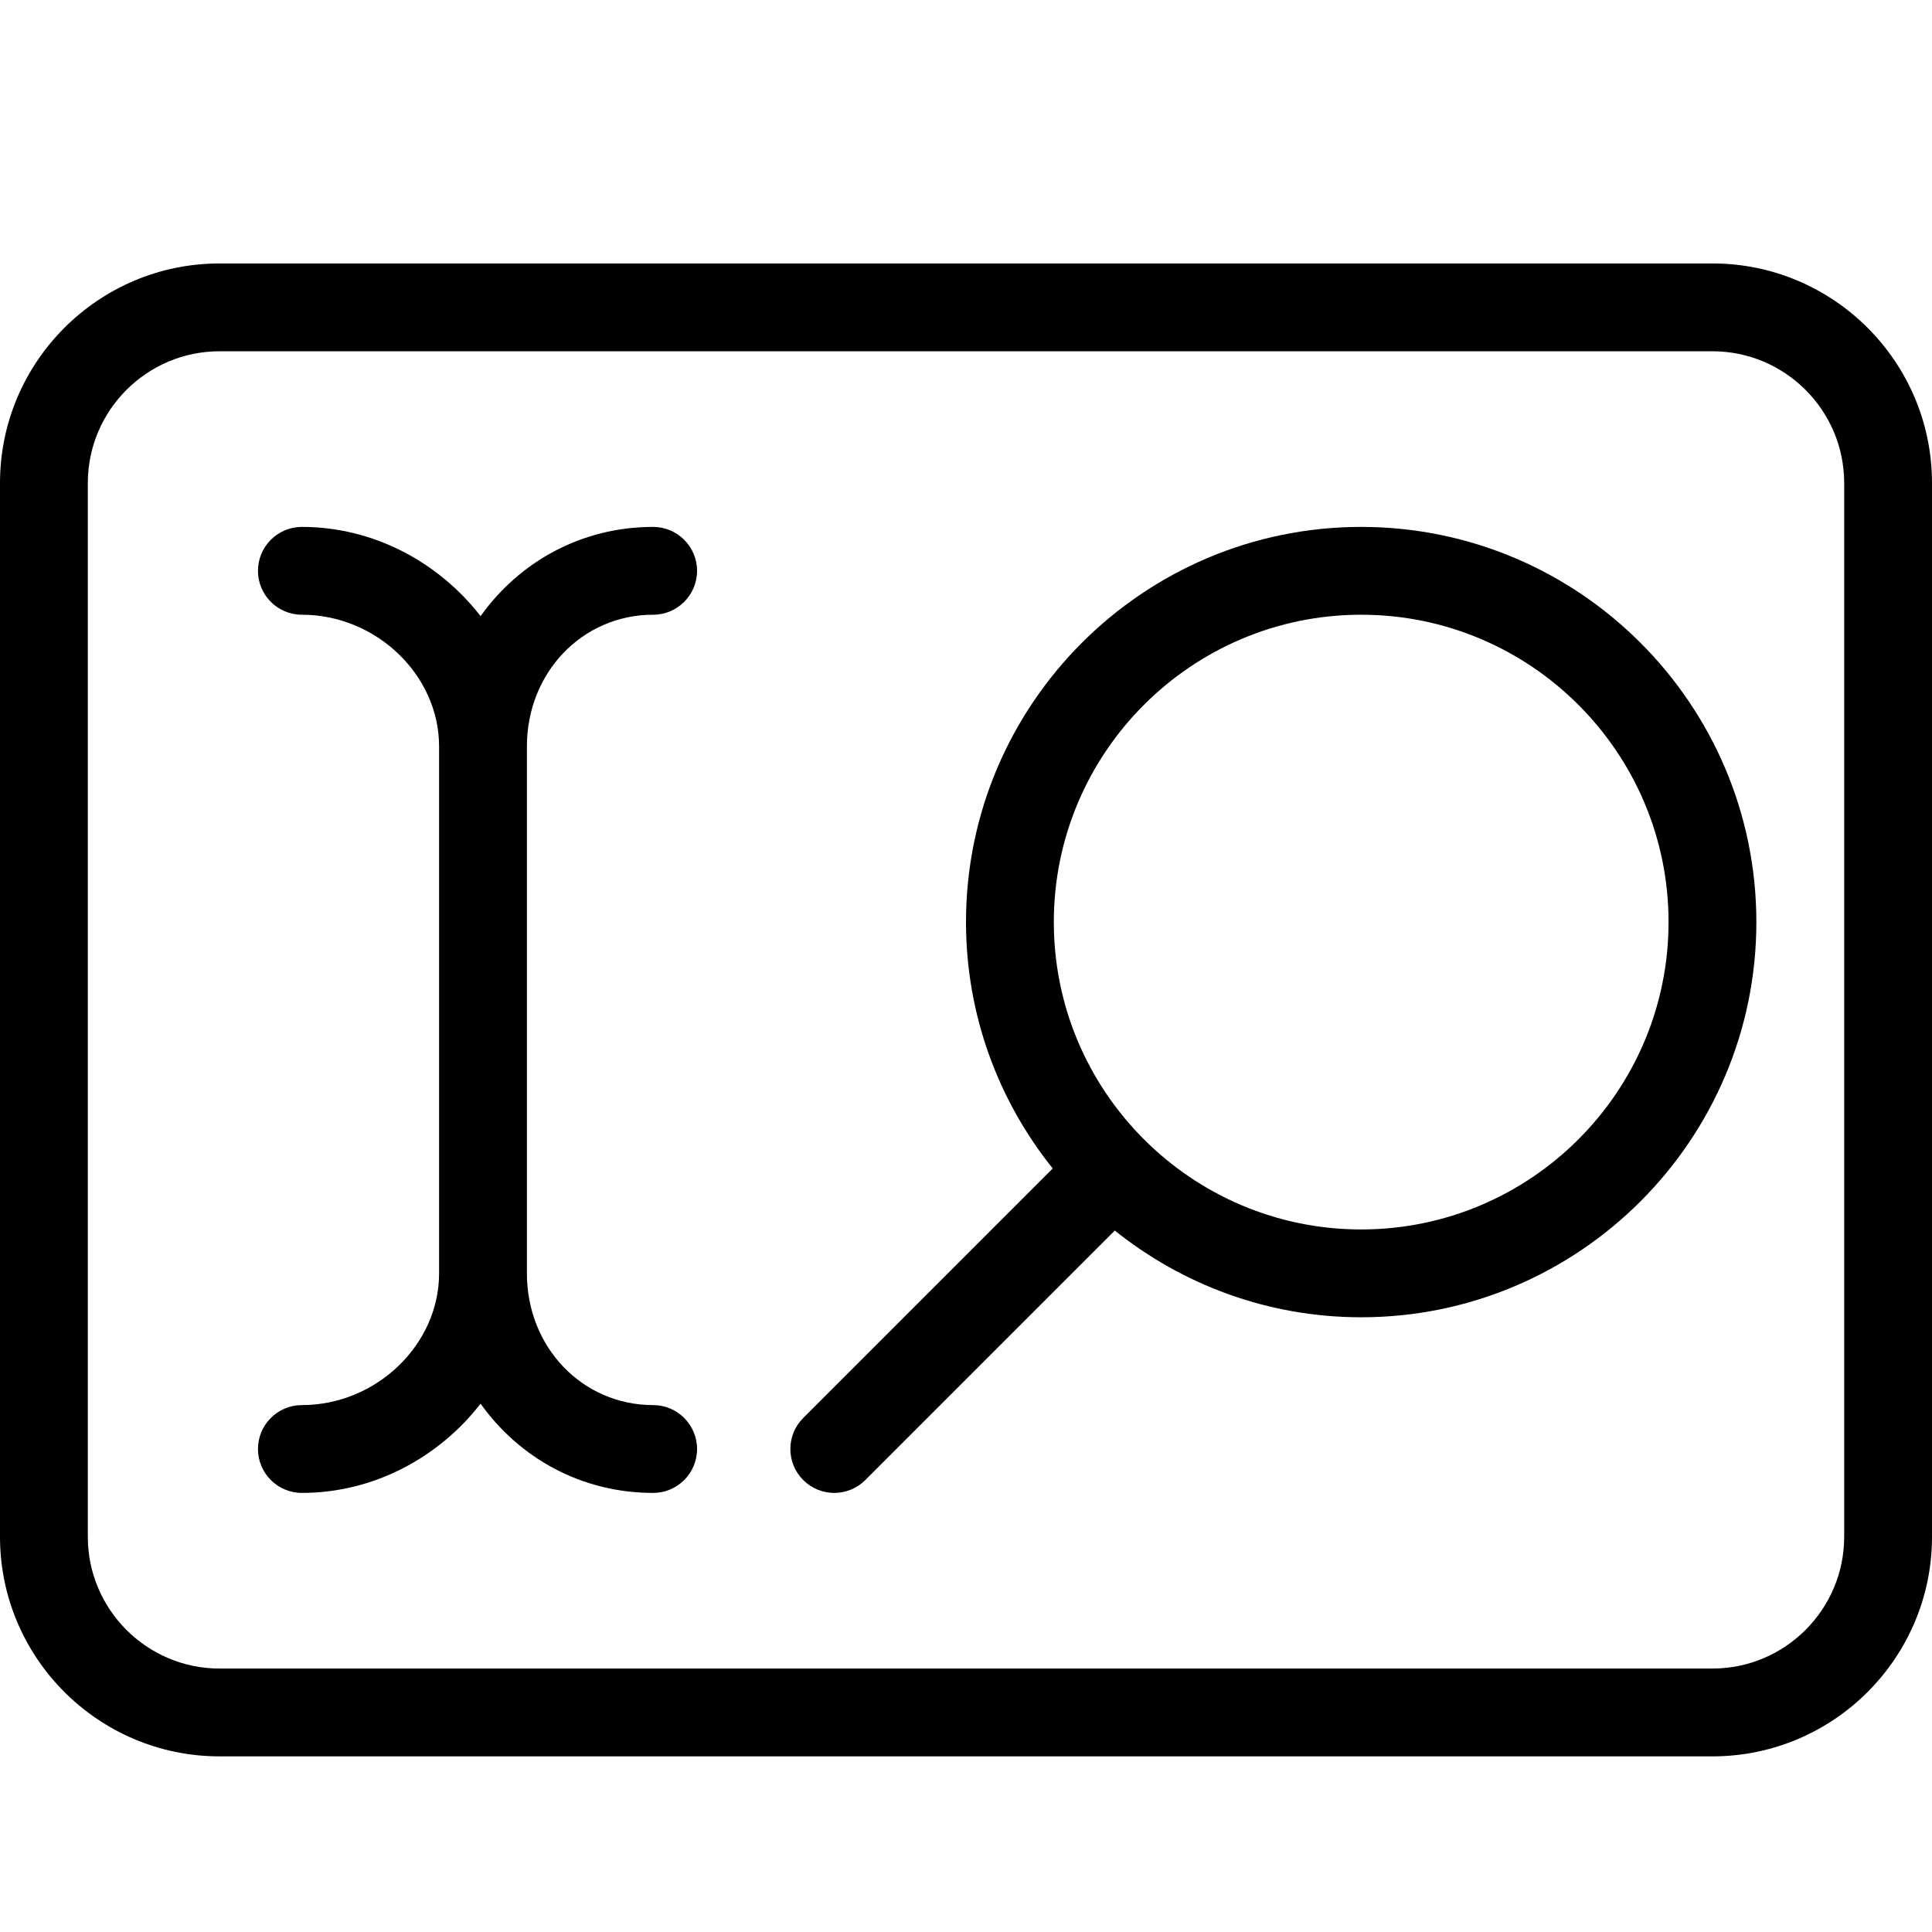 <?xml version="1.0" encoding="UTF-8" standalone="no"?>
<svg width="44px" height="44px" viewBox="0 0 44 44" version="1.1" xmlns="http://www.w3.org/2000/svg" xmlns:xlink="http://www.w3.org/1999/xlink">
    <!-- Generator: Sketch 3.7.2 (28276) - http://www.bohemiancoding.com/sketch -->
    <title>ui-field-search</title>
    <desc>Created with Sketch.</desc>
    <defs></defs>
    <g id="44px-Line" stroke="none" stroke-width="1" fill="none" fill-rule="evenodd">
        <g id="ui-field-search"></g>
        <path d="M39,6 L5,6 C2.243,6 0,8.243 0,11 L0,35 C0,37.757 2.243,40 5,40 L39,40 C41.757,40 44,37.757 44,35 L44,11 C44,8.243 41.757,6 39,6 L39,6 Z M42,35 C42,36.654 40.654,38 39,38 L5,38 C3.346,38 2,36.654 2,35 L2,11 C2,9.346 3.346,8 5,8 L39,8 C40.654,8 42,9.346 42,11 L42,35 L42,35 Z" id="Shape" fill="#000000"></path>
        <path d="M14.875,14 C15.427,14 15.875,13.552 15.875,13 C15.875,12.448 15.427,12 14.875,12 C13.238,12 11.825,12.798 10.945,14.032 C10,12.814 8.52,12 6.875,12 C6.323,12 5.875,12.448 5.875,13 C5.875,13.552 6.323,14 6.875,14 C8.569,14 10,15.374 10,17 L10,29 C10,30.626 8.569,32 6.875,32 C6.323,32 5.875,32.448 5.875,33 C5.875,33.552 6.323,34 6.875,34 C8.52,34 10,33.186 10.945,31.968 C11.825,33.202 13.238,34 14.875,34 C15.427,34 15.875,33.552 15.875,33 C15.875,32.448 15.427,32 14.875,32 C13.263,32 12,30.682 12,29 L12,17 C12,15.318 13.263,14 14.875,14 L14.875,14 Z" id="Shape" fill="#000000"></path>
        <path d="M31,12 C26.038,12 22,16.038 22,21 C22,23.122 22.742,25.071 23.975,26.611 L18.293,32.293 C17.902,32.684 17.902,33.316 18.293,33.707 C18.488,33.902 18.744,34 19,34 C19.256,34 19.512,33.902 19.707,33.707 L25.389,28.025 C26.929,29.258 28.878,30 31,30 C35.962,30 40,25.962 40,21 C40,16.038 35.962,12 31,12 L31,12 Z M31,28 C27.14,28 24,24.86 24,21 C24,17.14 27.14,14 31,14 C34.86,14 38,17.14 38,21 C38,24.86 34.86,28 31,28 L31,28 Z" id="Shape" fill="#000000"></path>
    </g>
</svg>